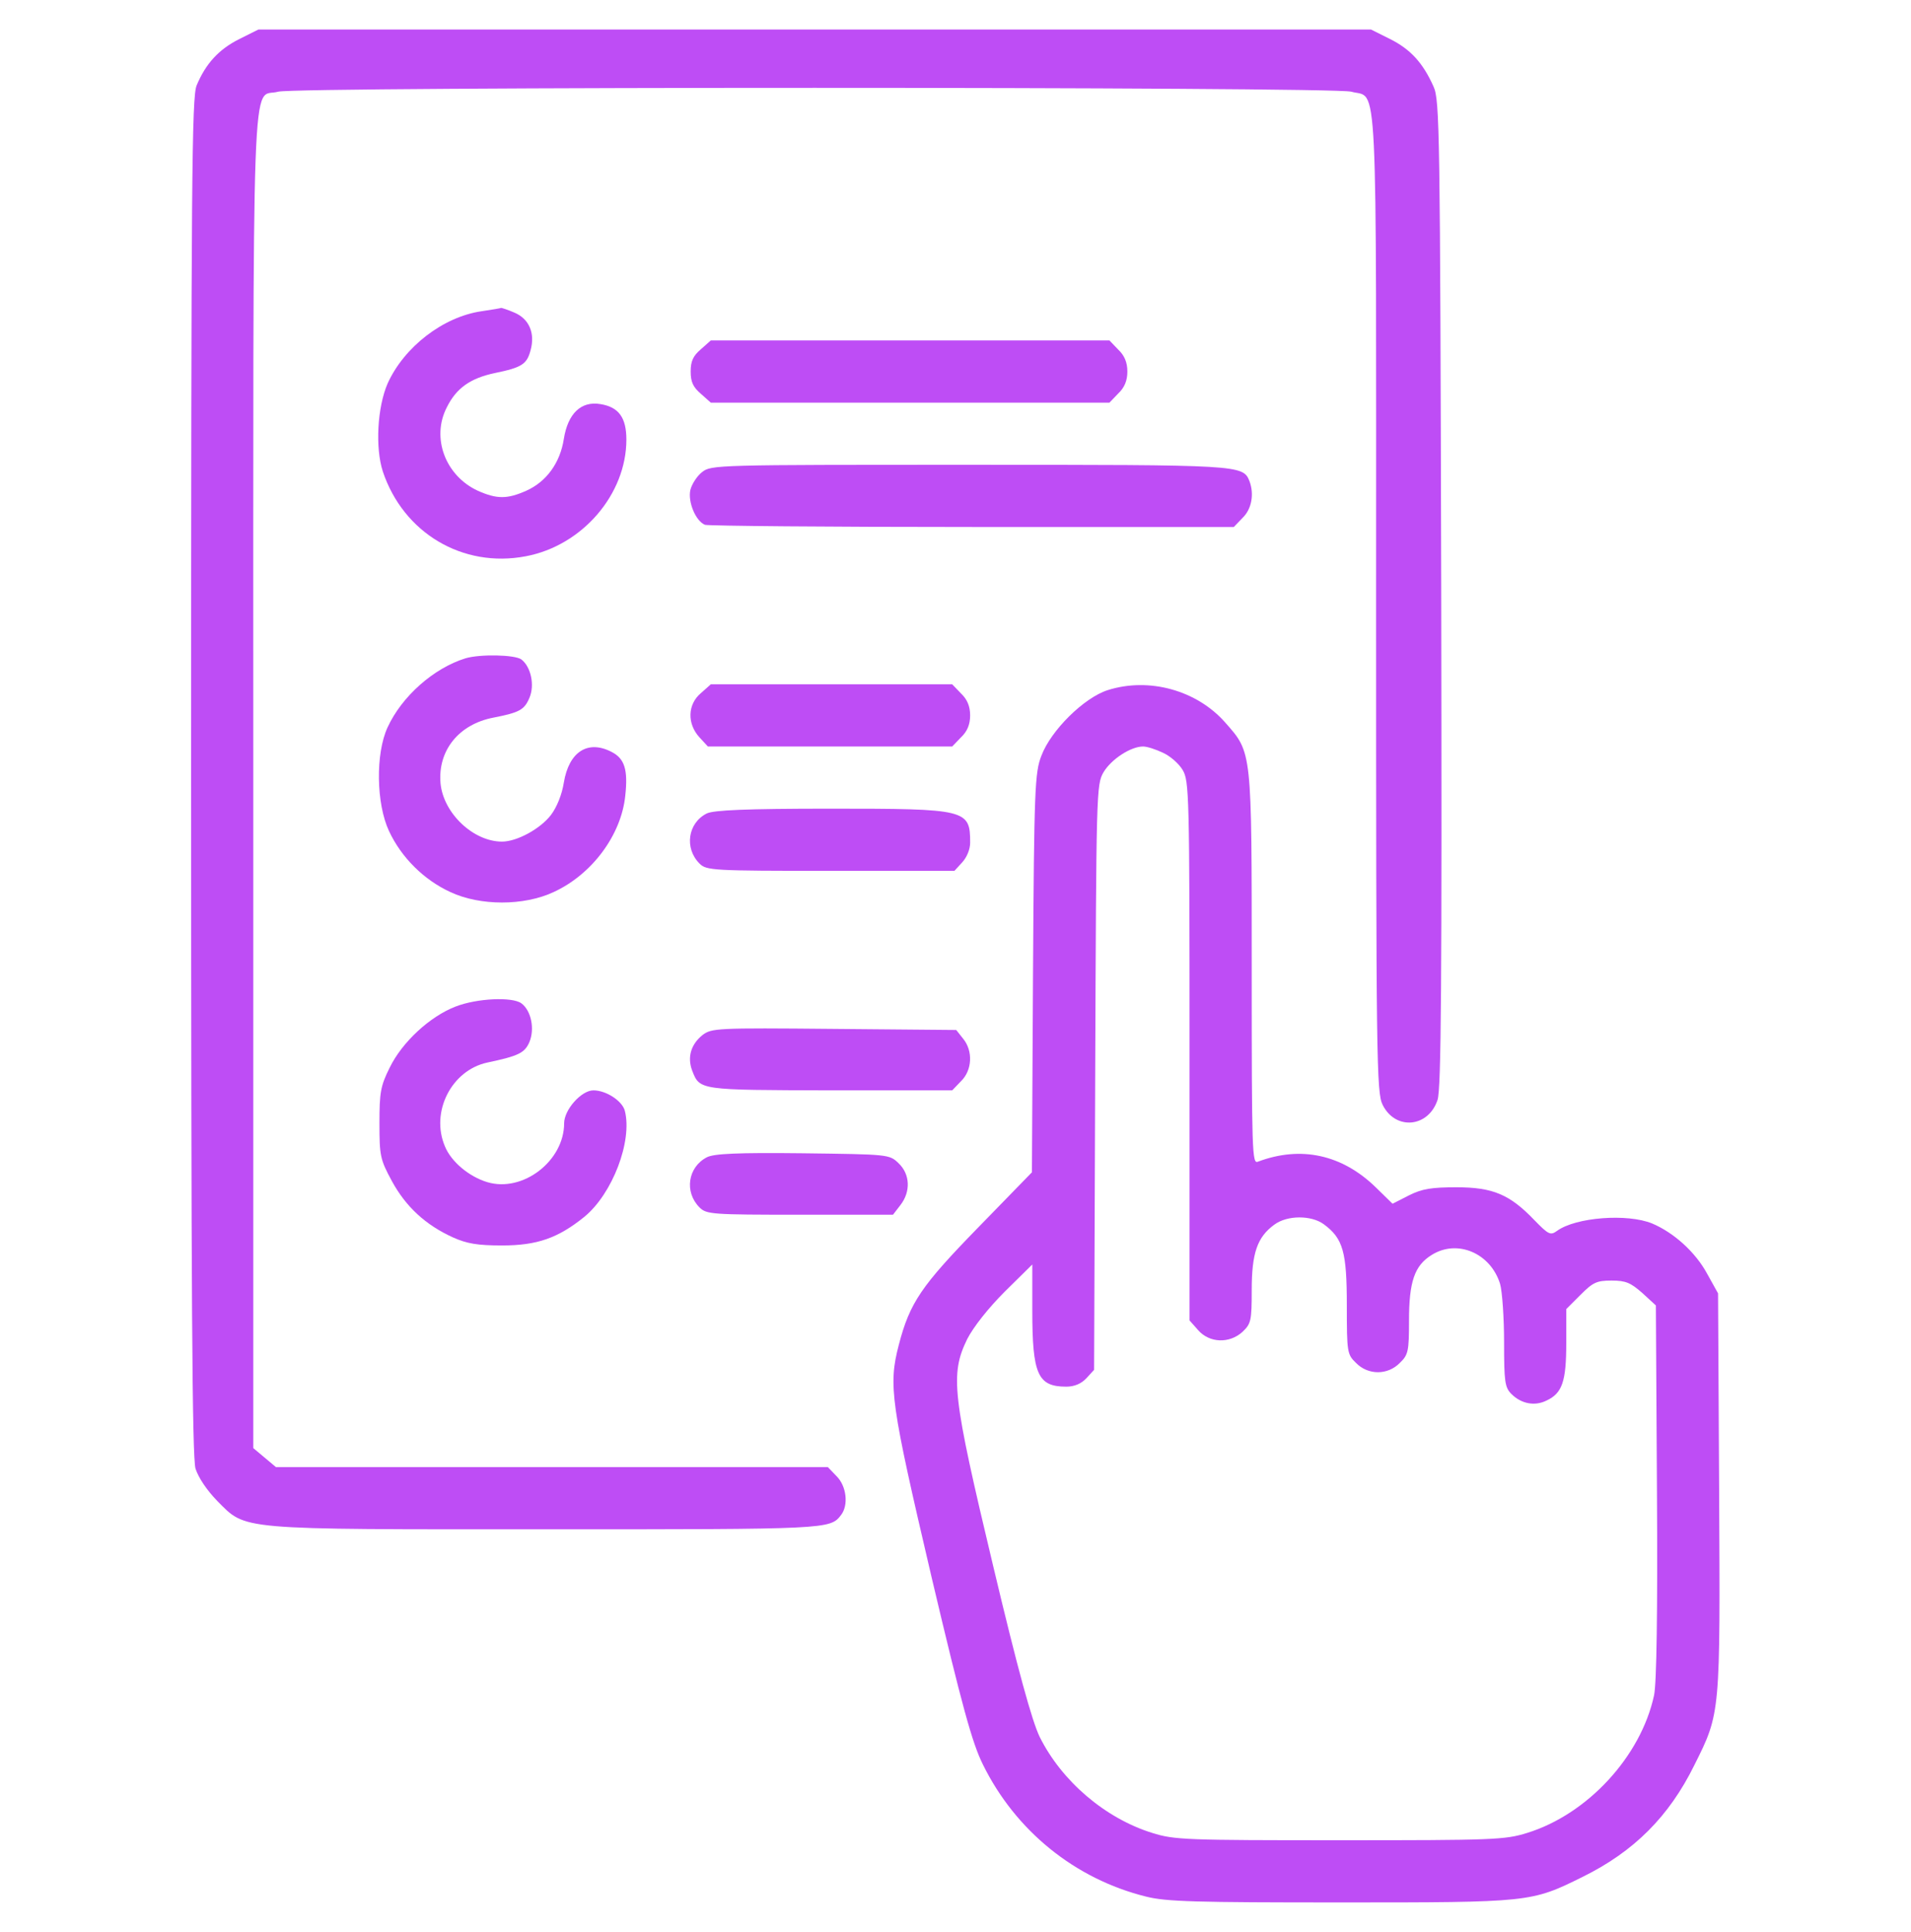 <svg width="93" height="94" viewBox="0 0 93 94" fill="none" xmlns="http://www.w3.org/2000/svg">
<path d="M11.65 1.898C10.653 2.397 10.013 3.091 9.568 4.159C9.336 4.728 9.301 8.573 9.301 37.763C9.301 63.216 9.354 70.887 9.514 71.457C9.657 71.901 10.066 72.507 10.565 73.023C12.006 74.465 11.401 74.411 26.601 74.411C40.324 74.411 40.395 74.411 40.929 73.717C41.303 73.236 41.197 72.311 40.716 71.83L40.289 71.385H13.43L12.327 70.46V37.941C12.327 1.827 12.22 4.835 13.537 4.461C14.445 4.212 64.851 4.212 65.759 4.461C67.076 4.835 66.969 2.788 66.969 29.291C66.969 51.646 66.987 53.177 67.29 53.764C67.913 55.01 69.515 54.868 69.96 53.515C70.138 52.963 70.173 47.891 70.138 28.864C70.084 6.33 70.066 4.871 69.764 4.212C69.248 3.055 68.642 2.397 67.646 1.898L66.72 1.436H12.576L11.65 1.898Z" fill="#be4df5"/>
<path d="M23.453 15.141C21.566 15.408 19.662 16.885 18.861 18.665C18.362 19.822 18.256 21.78 18.629 22.937C19.626 25.927 22.509 27.654 25.589 27.066C28.33 26.55 30.483 24.058 30.483 21.388C30.483 20.32 30.11 19.804 29.22 19.662C28.276 19.502 27.636 20.125 27.44 21.353C27.262 22.51 26.603 23.435 25.607 23.88C24.681 24.29 24.183 24.29 23.257 23.88C21.673 23.15 20.979 21.299 21.744 19.822C22.207 18.879 22.901 18.398 24.094 18.149C25.393 17.882 25.642 17.722 25.82 17.045C26.052 16.209 25.749 15.515 25.037 15.212C24.717 15.07 24.414 14.981 24.396 14.981C24.361 14.998 23.933 15.07 23.453 15.141Z" fill="#be4df5"/>
<path d="M34.111 16.992C33.737 17.312 33.612 17.562 33.612 18.078C33.612 18.594 33.737 18.843 34.111 19.163L34.591 19.591H53.992L54.419 19.146C54.722 18.861 54.864 18.523 54.864 18.078C54.864 17.633 54.722 17.295 54.419 17.01L53.992 16.565H34.591L34.111 16.992Z" fill="#be4df5"/>
<path d="M34.164 22.973C33.915 23.168 33.666 23.56 33.595 23.845C33.47 24.432 33.862 25.358 34.307 25.535C34.467 25.589 40.323 25.642 47.318 25.642H60.044L60.471 25.197C60.916 24.77 61.041 24.04 60.809 23.418C60.489 22.616 60.418 22.616 47.158 22.616C34.858 22.616 34.609 22.616 34.164 22.973Z" fill="#be4df5"/>
<path d="M22.65 32.032C21.101 32.513 19.553 33.883 18.859 35.396C18.271 36.678 18.307 39.098 18.93 40.433C19.535 41.733 20.639 42.818 21.92 43.406C23.362 44.082 25.498 44.082 26.939 43.406C28.808 42.551 30.232 40.629 30.428 38.725C30.57 37.443 30.392 36.909 29.769 36.589C28.612 35.984 27.687 36.571 27.438 38.084C27.349 38.654 27.099 39.276 26.815 39.65C26.299 40.327 25.159 40.95 24.43 40.95C23.041 40.95 21.582 39.579 21.439 38.12C21.297 36.518 22.329 35.236 24.02 34.916C25.284 34.666 25.515 34.542 25.765 33.955C26.032 33.332 25.836 32.442 25.373 32.086C25.053 31.854 23.362 31.819 22.65 32.032Z" fill="#be4df5"/>
<path d="M34.112 33.723C33.453 34.275 33.435 35.218 34.04 35.877L34.45 36.322H46.339L46.767 35.877C47.069 35.592 47.212 35.254 47.212 34.809C47.212 34.364 47.069 34.026 46.767 33.741L46.339 33.296H34.592L34.112 33.723Z" fill="#be4df5"/>
<path d="M53.903 33.581C52.746 33.954 51.145 35.538 50.682 36.767C50.361 37.585 50.326 38.351 50.272 47.357L50.219 57.04L47.602 59.727C44.844 62.557 44.274 63.376 43.74 65.441C43.224 67.416 43.349 68.253 45.324 76.69C46.819 83.026 47.318 84.824 47.834 85.856C49.418 89.078 52.319 91.427 55.772 92.281C56.751 92.531 58.211 92.566 65.206 92.566C74.461 92.566 74.514 92.566 77.024 91.32C79.516 90.092 81.225 88.383 82.453 85.892C83.734 83.329 83.716 83.435 83.663 72.596L83.61 62.931L83.076 61.97C82.506 60.92 81.456 59.976 80.406 59.532C79.196 59.033 76.686 59.229 75.778 59.887C75.458 60.119 75.369 60.083 74.675 59.371C73.482 58.125 72.663 57.769 70.883 57.769C69.673 57.769 69.21 57.841 68.57 58.161L67.769 58.57L66.968 57.787C65.312 56.167 63.301 55.74 61.219 56.523C60.934 56.648 60.916 56.114 60.916 47.143C60.916 36.464 60.934 36.642 59.635 35.165C58.246 33.581 55.915 32.94 53.903 33.581ZM56.591 36.624C56.947 36.784 57.374 37.158 57.552 37.461C57.873 37.995 57.89 38.618 57.89 51.13V64.248L58.3 64.711C58.851 65.352 59.83 65.387 60.471 64.8C60.88 64.408 60.916 64.266 60.916 62.771C60.916 60.973 61.183 60.19 62.02 59.585C62.643 59.122 63.817 59.122 64.422 59.567C65.366 60.261 65.544 60.92 65.544 63.518C65.544 65.797 65.562 65.903 65.989 66.313C66.576 66.918 67.537 66.918 68.125 66.313C68.534 65.921 68.57 65.743 68.57 64.266C68.57 62.361 68.837 61.578 69.673 61.062C70.919 60.279 72.539 60.973 73.002 62.468C73.108 62.842 73.197 64.124 73.197 65.316C73.197 67.221 73.233 67.505 73.553 67.826C74.034 68.306 74.692 68.431 75.262 68.146C76.027 67.79 76.223 67.221 76.223 65.352V63.696L76.917 63.002C77.522 62.397 77.701 62.308 78.43 62.308C79.124 62.308 79.356 62.415 79.925 62.913L80.584 63.518L80.637 72.578C80.673 78.452 80.62 81.922 80.495 82.492C79.854 85.465 77.255 88.277 74.319 89.184C73.233 89.523 72.663 89.54 65.188 89.54C57.73 89.54 57.143 89.523 56.075 89.184C53.779 88.472 51.661 86.657 50.593 84.503C50.219 83.72 49.543 81.282 48.332 76.191C46.339 67.844 46.232 66.882 47.069 65.156C47.371 64.569 48.083 63.661 48.902 62.842L50.237 61.525V63.75C50.237 66.882 50.504 67.47 51.892 67.47C52.284 67.47 52.622 67.327 52.871 67.06L53.245 66.651L53.298 52.43C53.352 38.475 53.352 38.173 53.708 37.568C54.081 36.945 55.025 36.322 55.63 36.322C55.826 36.322 56.253 36.464 56.591 36.624Z" fill="#be4df5"/>
<path d="M34.398 39.579C33.472 40.041 33.294 41.27 34.042 42.017C34.38 42.355 34.665 42.373 40.414 42.373H46.448L46.822 41.964C47.053 41.715 47.213 41.323 47.213 41.003C47.213 39.383 47.053 39.347 40.414 39.347C36.285 39.347 34.736 39.419 34.398 39.579Z" fill="#be4df5"/>
<path d="M22.168 48.977C20.922 49.458 19.57 50.703 18.964 51.949C18.519 52.839 18.466 53.16 18.466 54.655C18.466 56.239 18.502 56.417 19.071 57.467C19.748 58.713 20.709 59.603 22.044 60.208C22.72 60.511 23.236 60.6 24.429 60.6C26.137 60.6 27.152 60.244 28.433 59.211C29.804 58.09 30.783 55.527 30.409 54.05C30.285 53.569 29.501 53.053 28.878 53.053C28.291 53.053 27.454 53.996 27.454 54.655C27.454 56.488 25.443 58.037 23.717 57.52C22.827 57.254 21.955 56.524 21.652 55.776C20.94 54.103 21.972 52.074 23.717 51.7C25.23 51.38 25.532 51.237 25.764 50.703C26.031 50.063 25.853 49.173 25.372 48.817C24.927 48.496 23.218 48.568 22.168 48.977Z" fill="#be4df5"/>
<path d="M34.184 50.365C33.632 50.81 33.436 51.433 33.685 52.092C34.059 53.053 34.023 53.035 40.413 53.053H46.34L46.767 52.608C47.319 52.074 47.355 51.13 46.874 50.543L46.536 50.116L40.591 50.063C34.842 50.009 34.629 50.027 34.184 50.365Z" fill="#be4df5"/>
<path d="M34.398 56.31C33.472 56.79 33.294 58.001 34.042 58.748C34.38 59.087 34.647 59.104 38.919 59.104H43.458L43.814 58.642C44.33 57.983 44.294 57.129 43.725 56.595C43.28 56.167 43.244 56.167 39.061 56.114C35.893 56.078 34.736 56.132 34.398 56.31Z" fill="#be4df5"/>
</svg>
